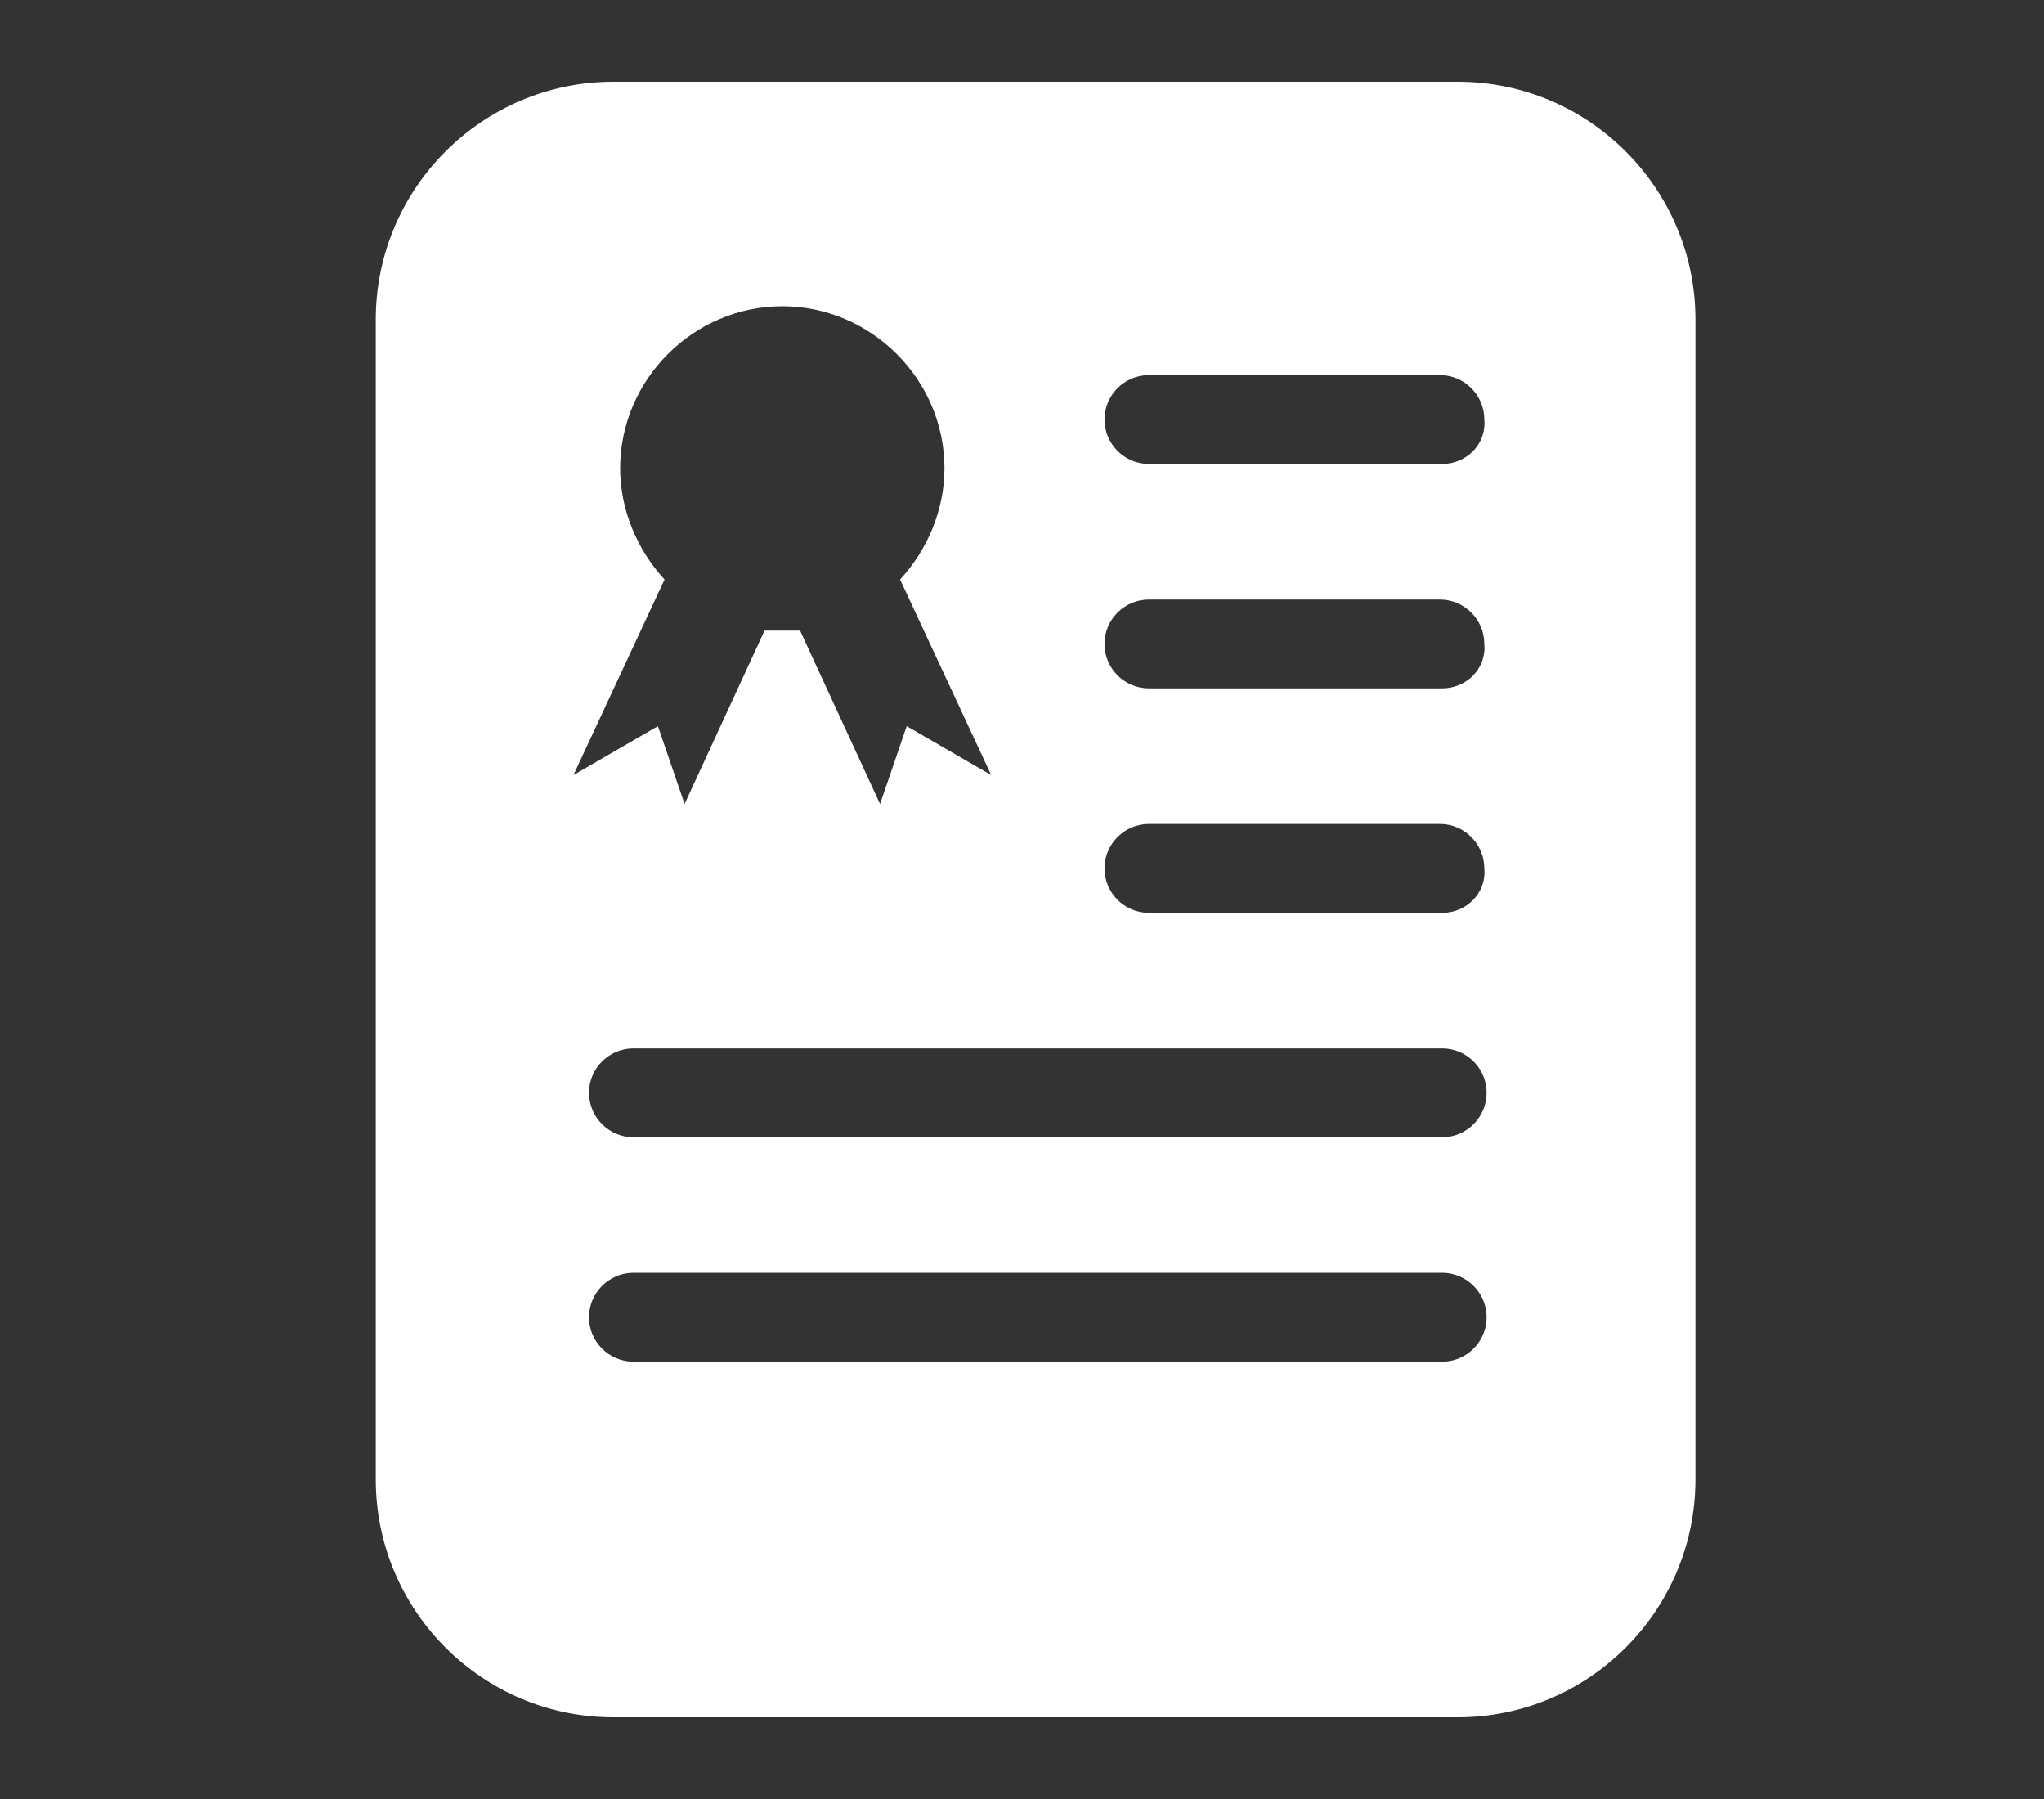 <svg width="25" height="22" viewBox="0 0 25 22" fill="none" xmlns="http://www.w3.org/2000/svg">
<rect x="0" y="0" width="25" height="22" fill="#333333" stroke="none"/>
<path d="M17.829 1H7.503C5.9 1 4.596 2.304 4.596 3.908V18.092C4.596 19.696 5.9 21 7.503 21H17.829C19.433 21 20.737 19.696 20.737 18.092V3.908C20.737 2.304 19.433 1 17.829 1ZM8.128 7.087C7.802 6.734 7.585 6.245 7.585 5.728C7.585 4.641 8.482 3.745 9.569 3.745C10.655 3.745 11.552 4.641 11.552 5.728C11.552 6.245 11.335 6.734 11.009 7.087L12.123 9.478L11.09 8.88L10.764 9.832L9.786 7.712C9.704 7.712 9.65 7.712 9.569 7.712C9.487 7.712 9.433 7.712 9.351 7.712L8.373 9.832L8.047 8.88L7.014 9.478L8.128 7.087ZM17.639 16.652H7.748C7.449 16.652 7.204 16.408 7.204 16.109C7.204 15.81 7.449 15.565 7.748 15.565H17.639C17.938 15.565 18.183 15.81 18.183 16.109C18.183 16.408 17.938 16.652 17.639 16.652ZM17.639 13.908H7.748C7.449 13.908 7.204 13.663 7.204 13.364C7.204 13.065 7.449 12.821 7.748 12.821H17.639C17.938 12.821 18.183 13.065 18.183 13.364C18.183 13.663 17.938 13.908 17.639 13.908ZM17.639 11.163H14.052C13.753 11.163 13.509 10.918 13.509 10.62C13.509 10.321 13.753 10.076 14.052 10.076H17.612C17.911 10.076 18.155 10.321 18.155 10.62C18.183 10.918 17.938 11.163 17.639 11.163ZM17.639 8.418H14.052C13.753 8.418 13.509 8.174 13.509 7.875C13.509 7.576 13.753 7.332 14.052 7.332H17.612C17.911 7.332 18.155 7.576 18.155 7.875C18.183 8.174 17.938 8.418 17.639 8.418ZM17.639 5.674H14.052C13.753 5.674 13.509 5.429 13.509 5.13C13.509 4.832 13.753 4.587 14.052 4.587H17.612C17.911 4.587 18.155 4.832 18.155 5.13C18.183 5.429 17.938 5.674 17.639 5.674Z" fill="white"/>
</svg>
